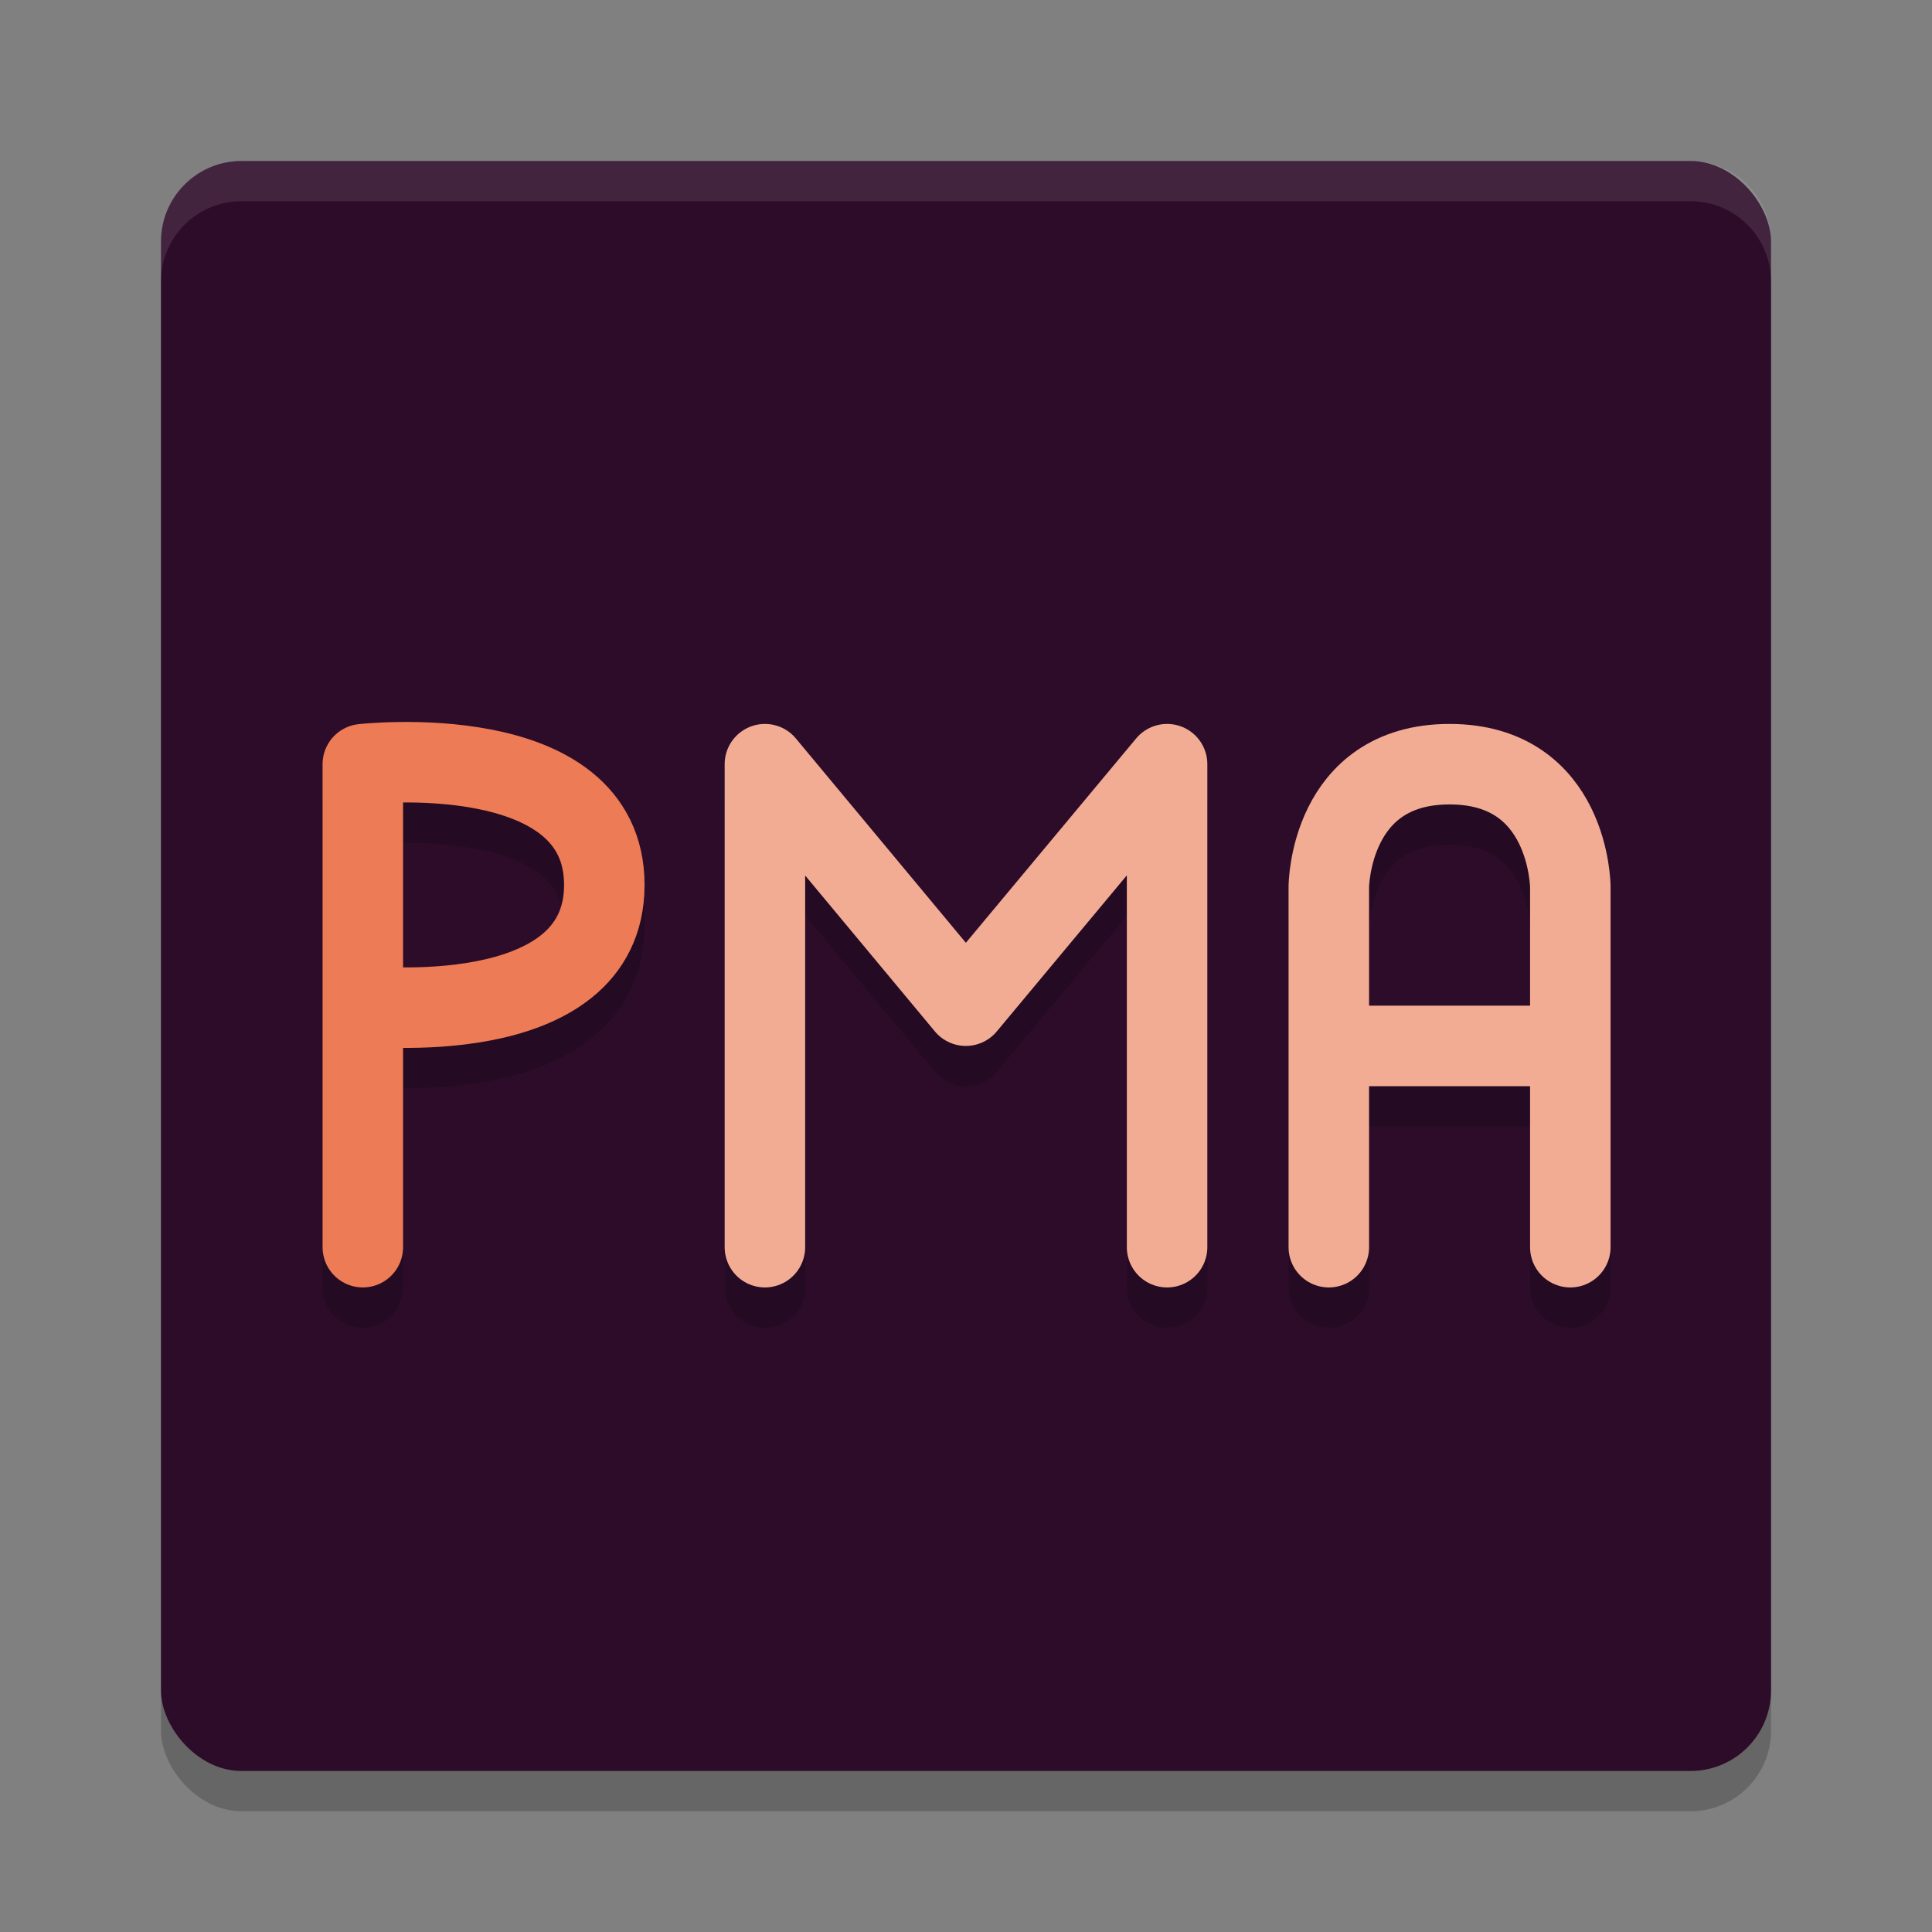 <svg xmlns="http://www.w3.org/2000/svg" width="24" height="24" version="1">
 <rect width="100%" height="100%" fill="#808080" stroke="none"/>
 <rect style="opacity:0.2" width="20" height="20" x="2" y="2.5" rx="1" ry="1"/>
 <rect style="fill:#2d0c2a" width="20" height="20" x="2" y="2" rx="1" ry="1"/>
 <path style="opacity:0.1;fill:#ffffff" d="M 3,2 C 2.446,2 2,2.446 2,3 v 0.5 c 0,-0.554 0.446,-1 1,-1 h 18 c 0.554,0 1,0.446 1,1 V 3 C 22,2.446 21.554,2 21,2 Z"/>
 <path style="opacity:0.2;fill:none;stroke:#000000;stroke-linecap:round;stroke-linejoin:bevel" d="m 4.507,12.993 c 0,0 3,0.339 3,-1.5 0,-1.839 -3,-1.5 -3,-1.5 m 7.2e-5,6 V 9.993"/>
 <path style="fill:none;stroke:#ed7b55;stroke-linecap:round;stroke-linejoin:bevel" d="m 4.507,12.493 c 0,0 3,0.339 3,-1.5 0,-1.839 -3,-1.5 -3,-1.5 m 7.2e-5,6 V 9.493"/>
 <path style="opacity:0.2;fill:none;stroke:#000000;stroke-linecap:round;stroke-linejoin:round" d="M 14.5,15.993 V 9.993 m -4.996,0 L 12,12.993 14.5,9.993 M 9.504,15.993 V 9.993"/>
 <path style="fill:none;stroke:#f3ac94;stroke-linecap:round;stroke-linejoin:round" d="M 14.498,15.493 V 9.493 m -4.996,0 2.496,3 2.5,-3 M 9.502,15.493 V 9.493"/>
 <path style="opacity:0.2;fill:none;stroke:#000000;stroke-linecap:round;stroke-linejoin:bevel" d="m 16.507,13.493 h 3 m -3,2.5 v -4.477 m 3,4.477 v -4.477 m -3,0 c 0,0 0.008,-1.523 1.5,-1.523 1.492,0 1.5,1.523 1.5,1.523"/>
 <path style="fill:none;stroke:#f3ac94;stroke-linecap:round;stroke-linejoin:bevel" d="m 16.507,12.993 h 3 m -3,2.5 v -4.477 m 3,4.477 v -4.477 m -3,0 c 0,0 0.008,-1.523 1.5,-1.523 1.492,0 1.5,1.523 1.5,1.523"/>
</svg>
